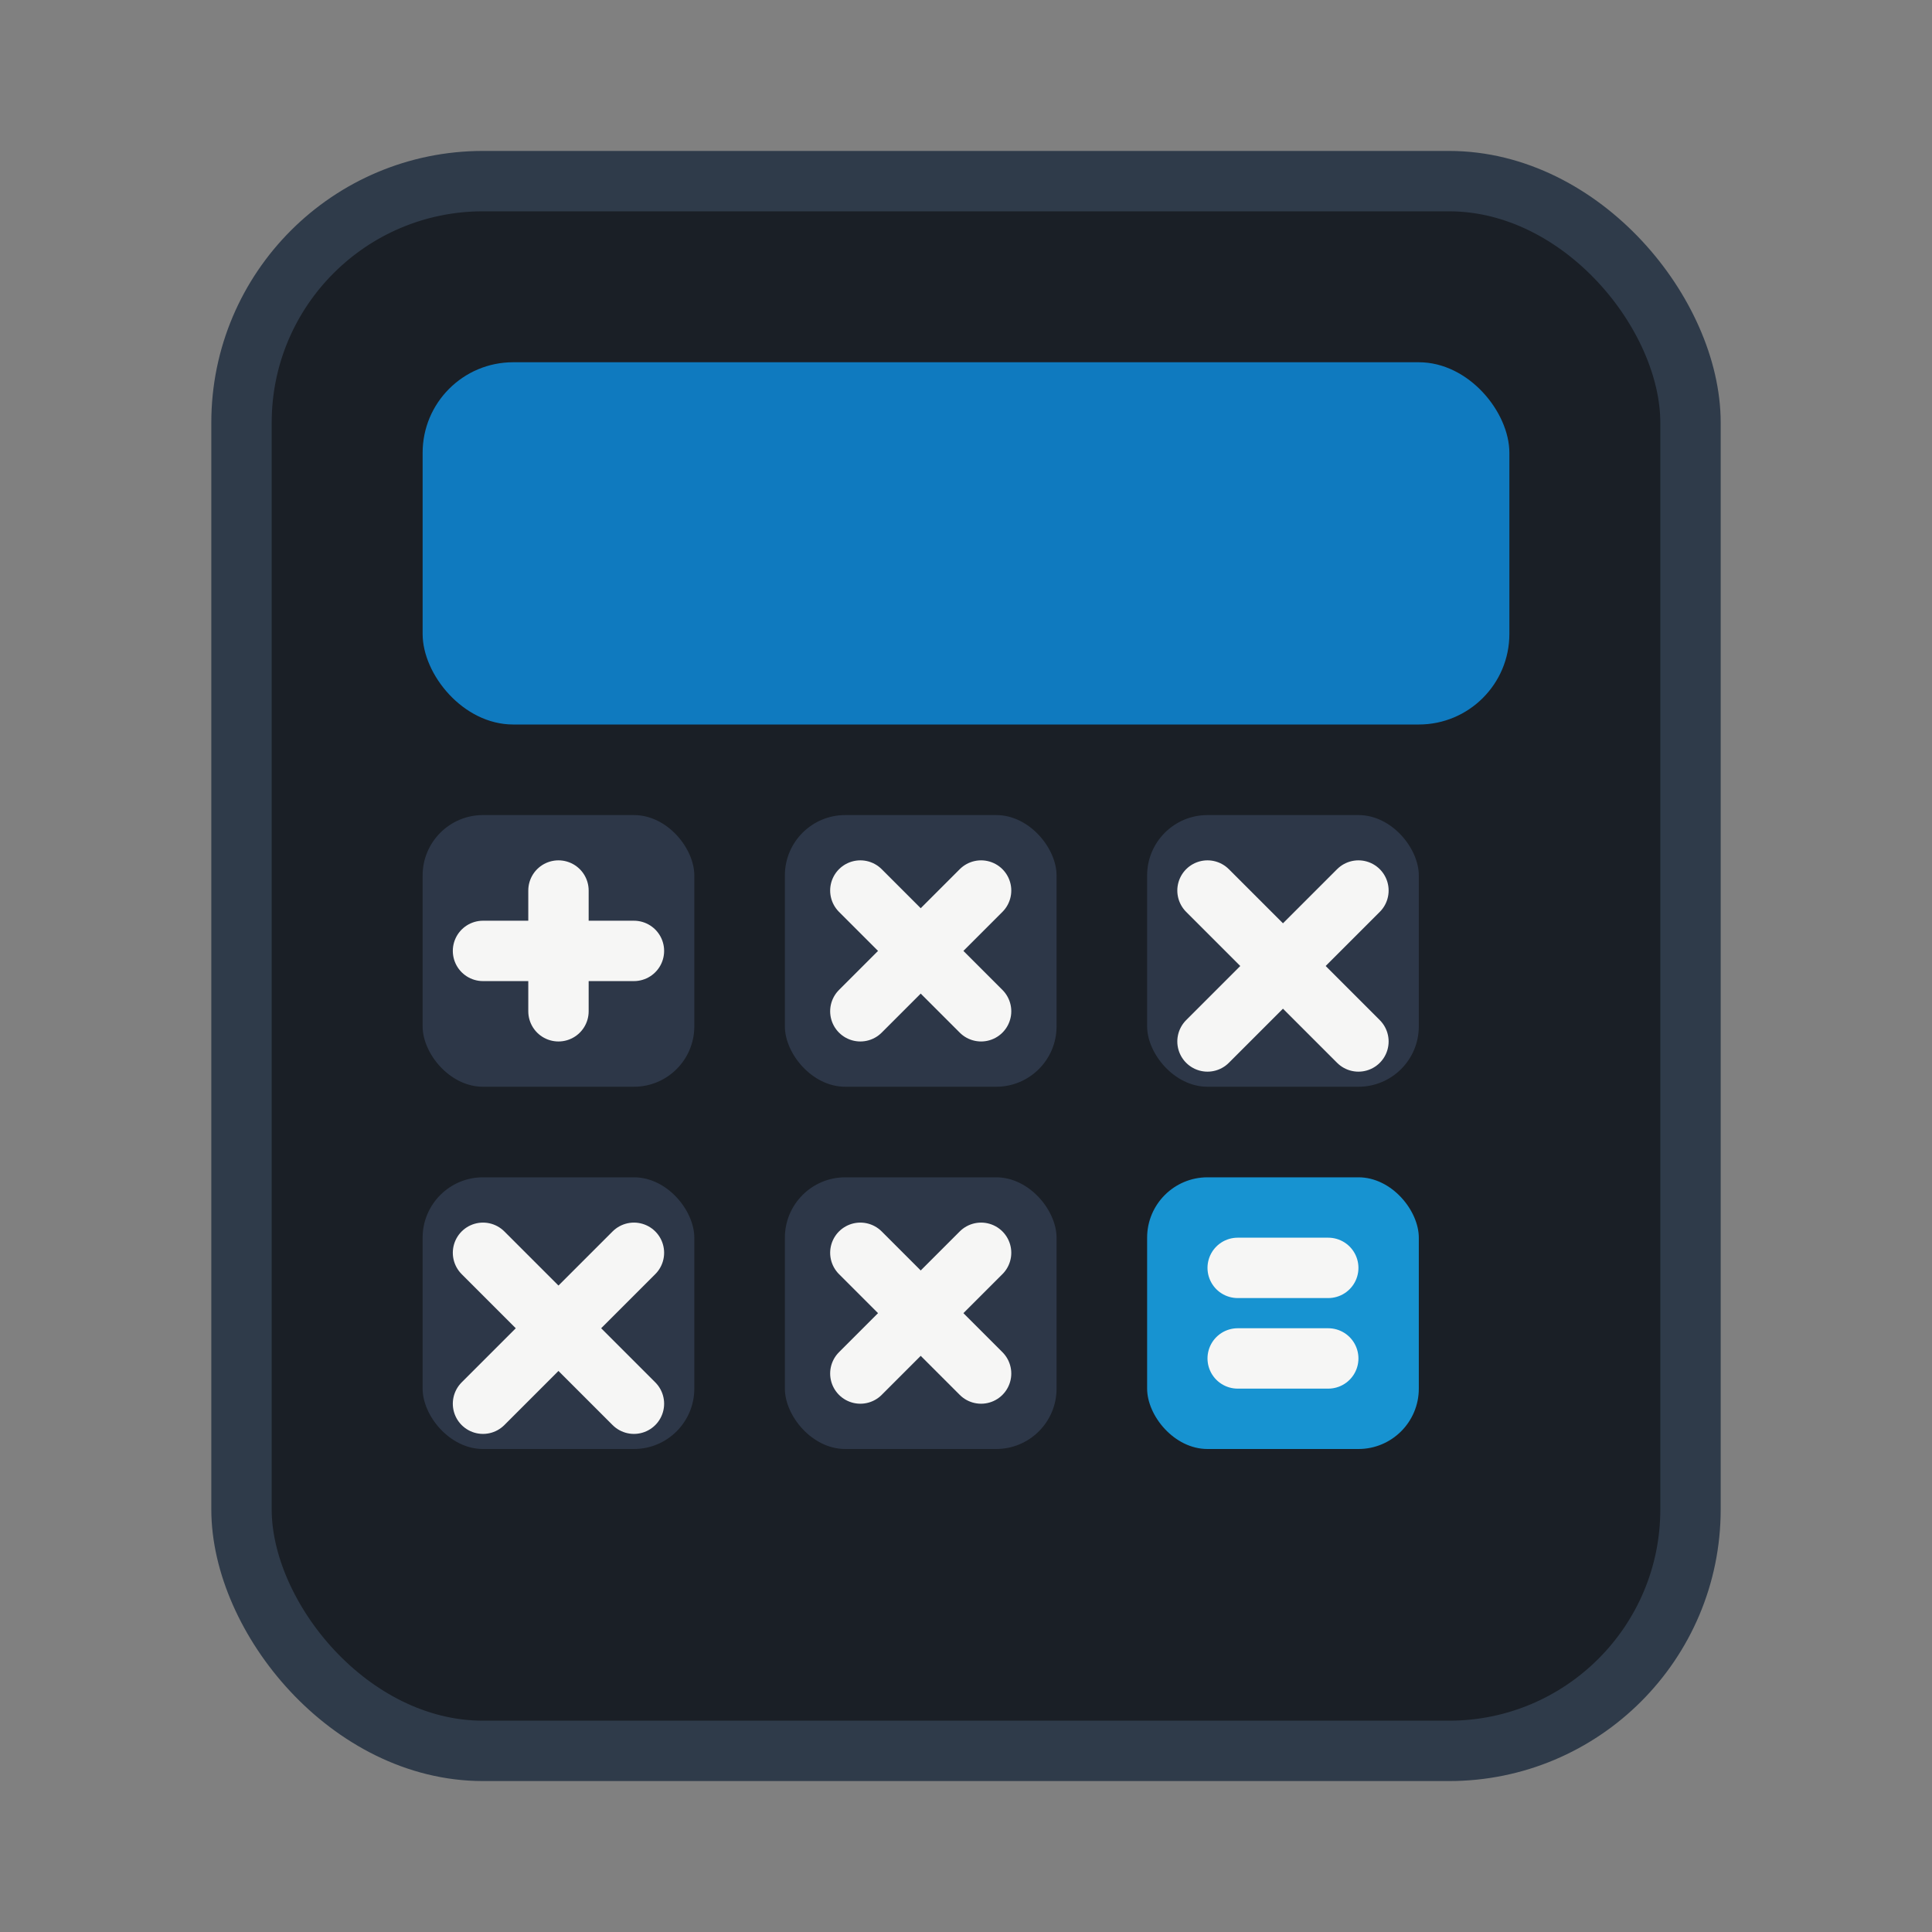 <svg xmlns="http://www.w3.org/2000/svg" viewBox="0 0 128 128" role="img" aria-labelledby="title">
  <rect x="0" y="0" width="128" height="128" fill="#808080" stroke="none"/>
  <title>Calculator icon</title>
  <rect x="16" y="12" width="96" height="104" rx="16" fill="#1a1f26" stroke="#2f3b4a" stroke-width="4" />
  <rect x="28" y="24" width="72" height="24" rx="6" fill="#0f7abf" />
  <rect x="28" y="54" width="18" height="18" rx="4" fill="#2d3748" />
  <rect x="52" y="54" width="18" height="18" rx="4" fill="#2d3748" />
  <rect x="76" y="54" width="18" height="18" rx="4" fill="#2d3748" />
  <rect x="28" y="78" width="18" height="18" rx="4" fill="#2d3748" />
  <rect x="52" y="78" width="18" height="18" rx="4" fill="#2d3748" />
  <rect x="76" y="78" width="18" height="18" rx="4" fill="#1793d1" />
  <line x1="37" y1="59" x2="37" y2="67" stroke="#f6f6f5" stroke-width="4" stroke-linecap="round" />
  <line x1="32" y1="63" x2="42" y2="63" stroke="#f6f6f5" stroke-width="4" stroke-linecap="round" />
  <line x1="57" y1="59" x2="65" y2="67" stroke="#f6f6f5" stroke-width="4" stroke-linecap="round" />
  <line x1="65" y1="59" x2="57" y2="67" stroke="#f6f6f5" stroke-width="4" stroke-linecap="round" />
  <line x1="80" y1="59" x2="90" y2="69" stroke="#f6f6f5" stroke-width="4" stroke-linecap="round" />
  <line x1="80" y1="69" x2="90" y2="59" stroke="#f6f6f5" stroke-width="4" stroke-linecap="round" />
  <line x1="32" y1="83" x2="42" y2="93" stroke="#f6f6f5" stroke-width="4" stroke-linecap="round" />
  <line x1="32" y1="93" x2="42" y2="83" stroke="#f6f6f5" stroke-width="4" stroke-linecap="round" />
  <line x1="57" y1="83" x2="65" y2="91" stroke="#f6f6f5" stroke-width="4" stroke-linecap="round" />
  <line x1="57" y1="91" x2="65" y2="83" stroke="#f6f6f5" stroke-width="4" stroke-linecap="round" />
  <line x1="82" y1="84" x2="88" y2="84" stroke="#f6f6f5" stroke-width="4" stroke-linecap="round" />
  <line x1="82" y1="90" x2="88" y2="90" stroke="#f6f6f5" stroke-width="4" stroke-linecap="round" />
</svg>
